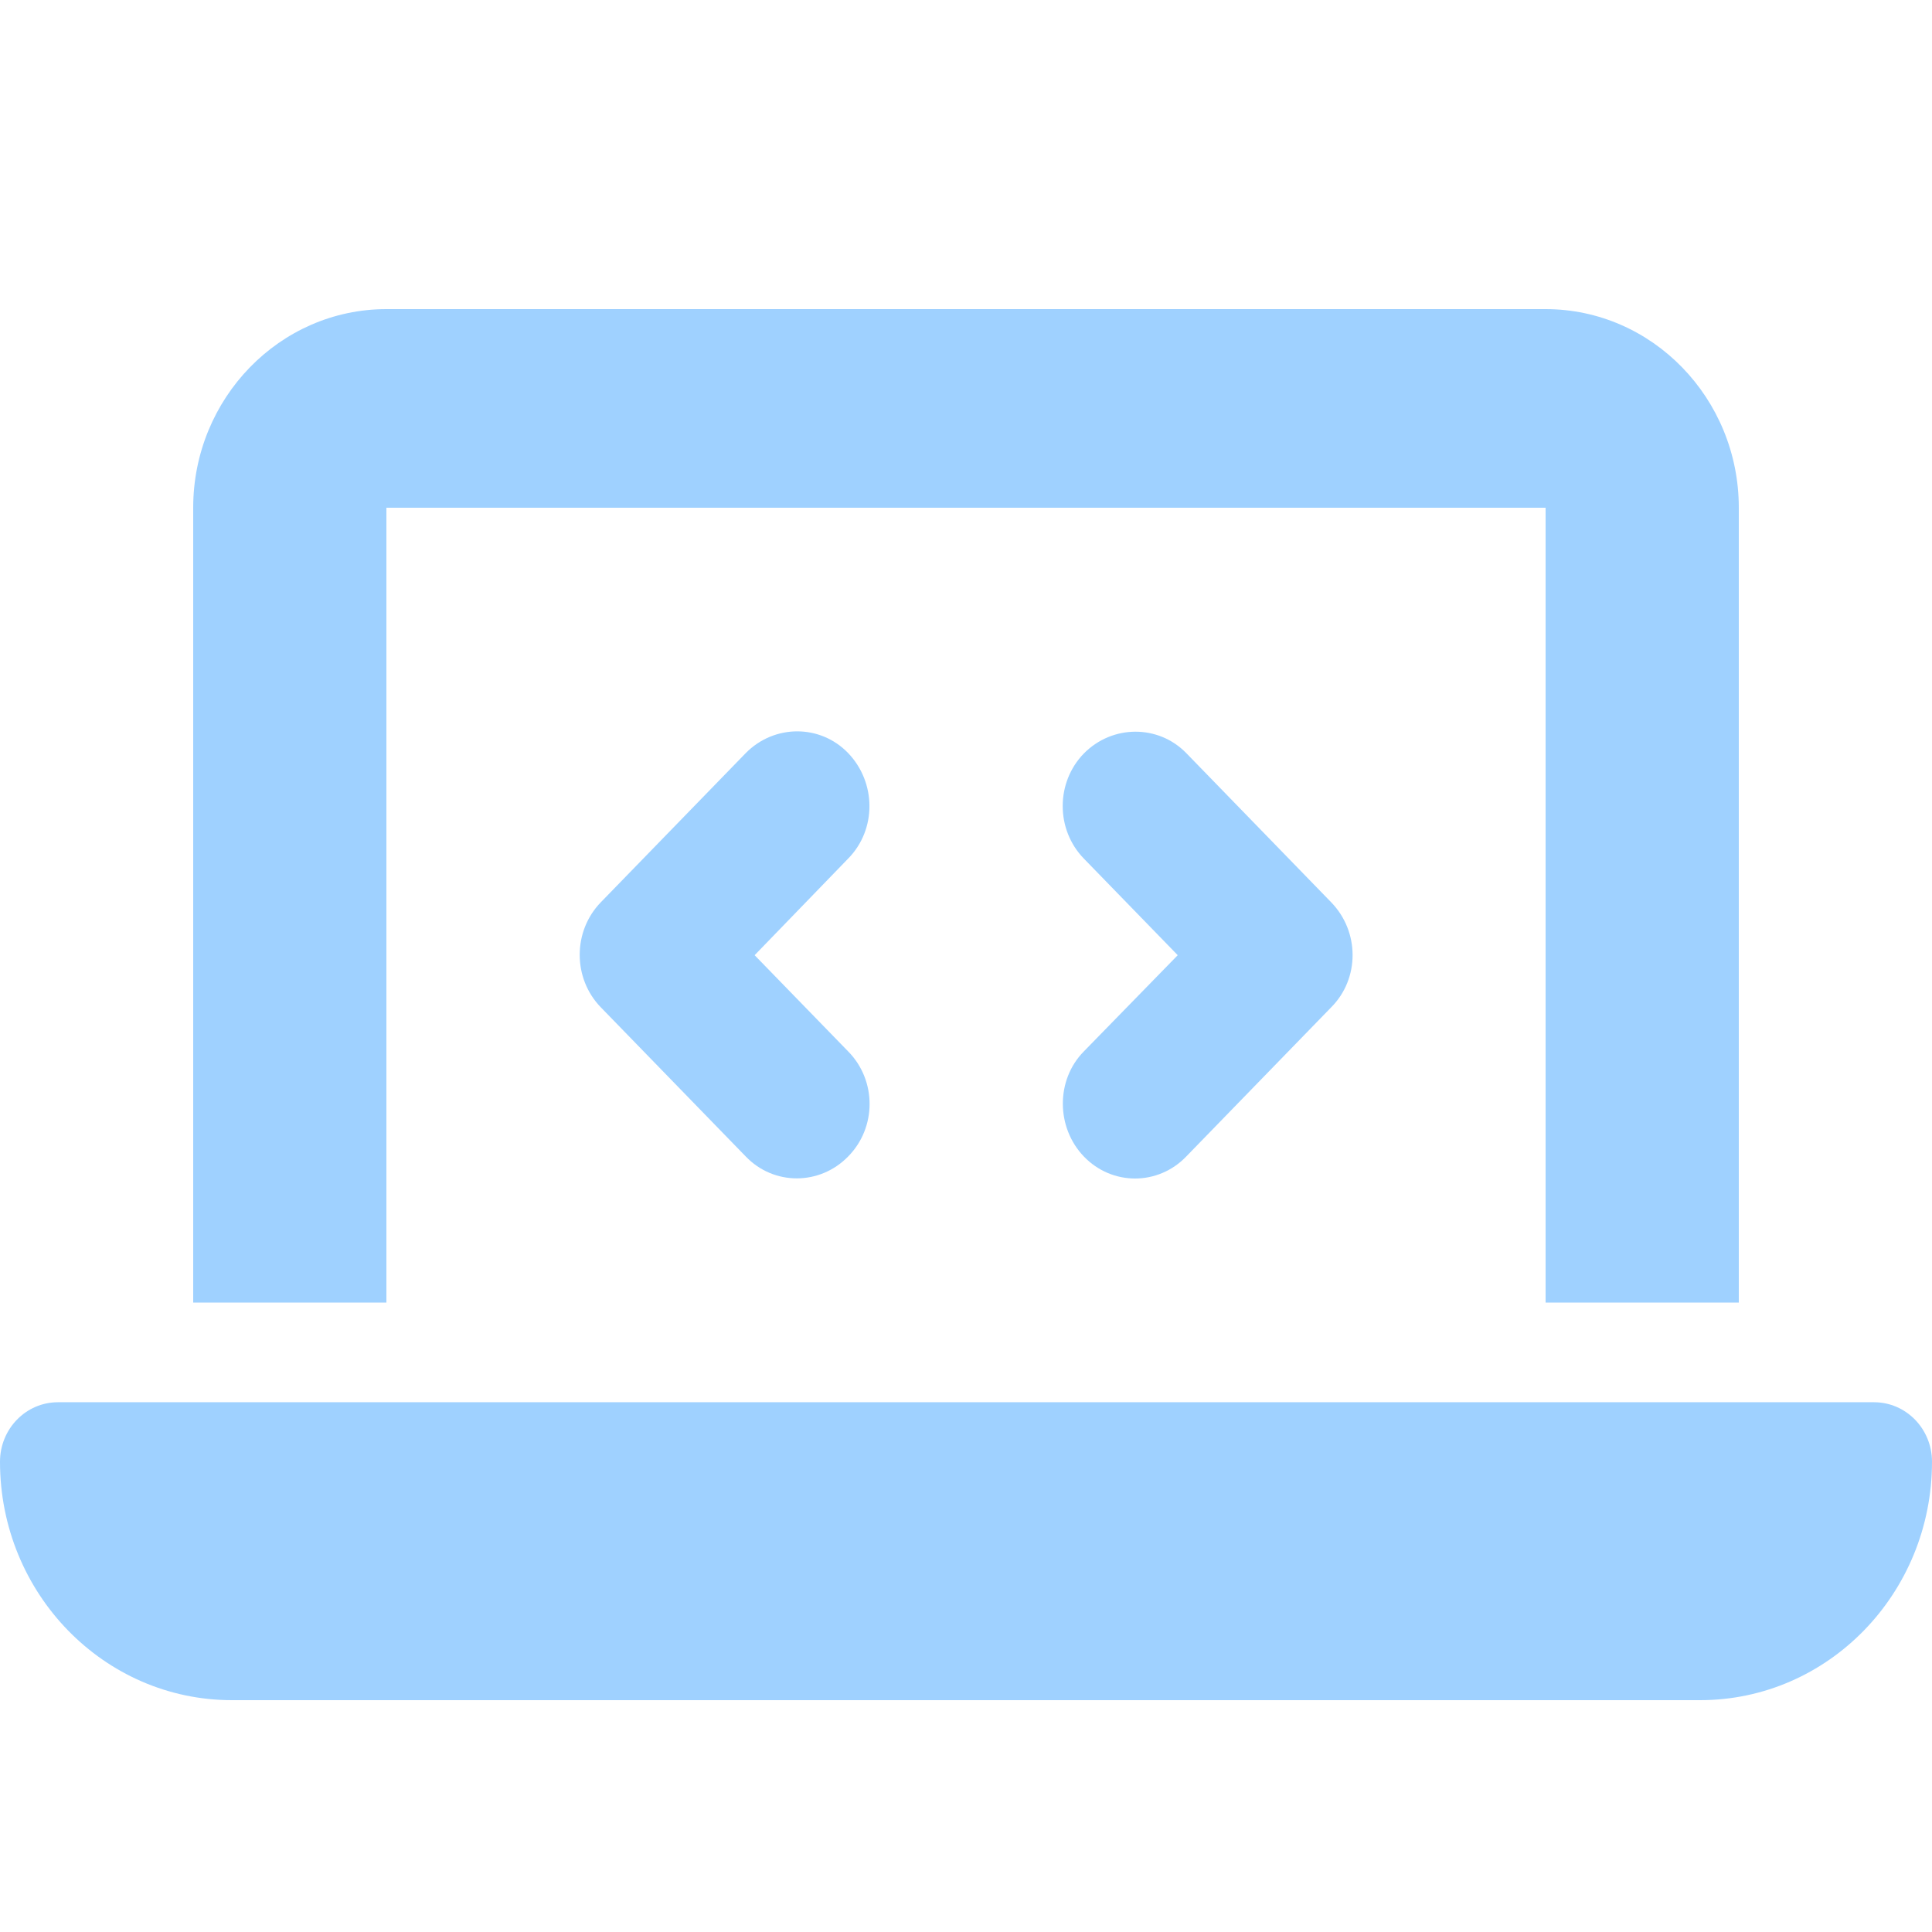 <svg width="69" height="69" viewBox="0 0 69 69" fill="none" xmlns="http://www.w3.org/2000/svg">
<g id="tab01_filled 1" clip-path="url(#clip0_794_22)">
<path id="Shape 3" fill-rule="evenodd" clip-rule="evenodd" d="M6.9 18.133C6.9 14.228 9.991 11.04 13.8 11.04H55.2C59.009 11.04 62.1 14.228 62.1 18.133V46.52H55.2V18.133H13.8V46.52H6.9V18.133ZM0 52.205C0 51.032 0.925 50.08 2.07 50.08H66.93C68.075 50.08 69 51.032 69 52.205C69 56.911 65.288 60.72 60.72 60.72H8.28C3.712 60.72 0 56.911 0 52.205ZM30.291 30.664L26.951 34.114L30.291 37.55C31.312 38.585 31.312 40.268 30.291 41.303C29.284 42.338 27.641 42.352 26.634 41.303L21.459 35.977C20.452 34.942 20.452 33.258 21.459 32.223L26.634 26.896C27.655 25.861 29.297 25.861 30.291 26.896C31.298 27.945 31.312 29.629 30.291 30.664ZM42.366 26.896L47.541 32.223C48.562 33.272 48.562 34.955 47.541 35.977L42.366 41.303C41.359 42.352 39.716 42.352 38.709 41.303C37.715 40.268 37.702 38.571 38.709 37.55L42.062 34.114L38.709 30.664C37.702 29.629 37.702 27.945 38.709 26.91C39.73 25.875 41.372 25.875 42.366 26.896Z" fill="#9FD1FF"/>
</g>
<defs>
<clipPath id="clip0_794_22">
<rect width="69" height="69" fill="white"/>
</clipPath>
</defs>
</svg>
